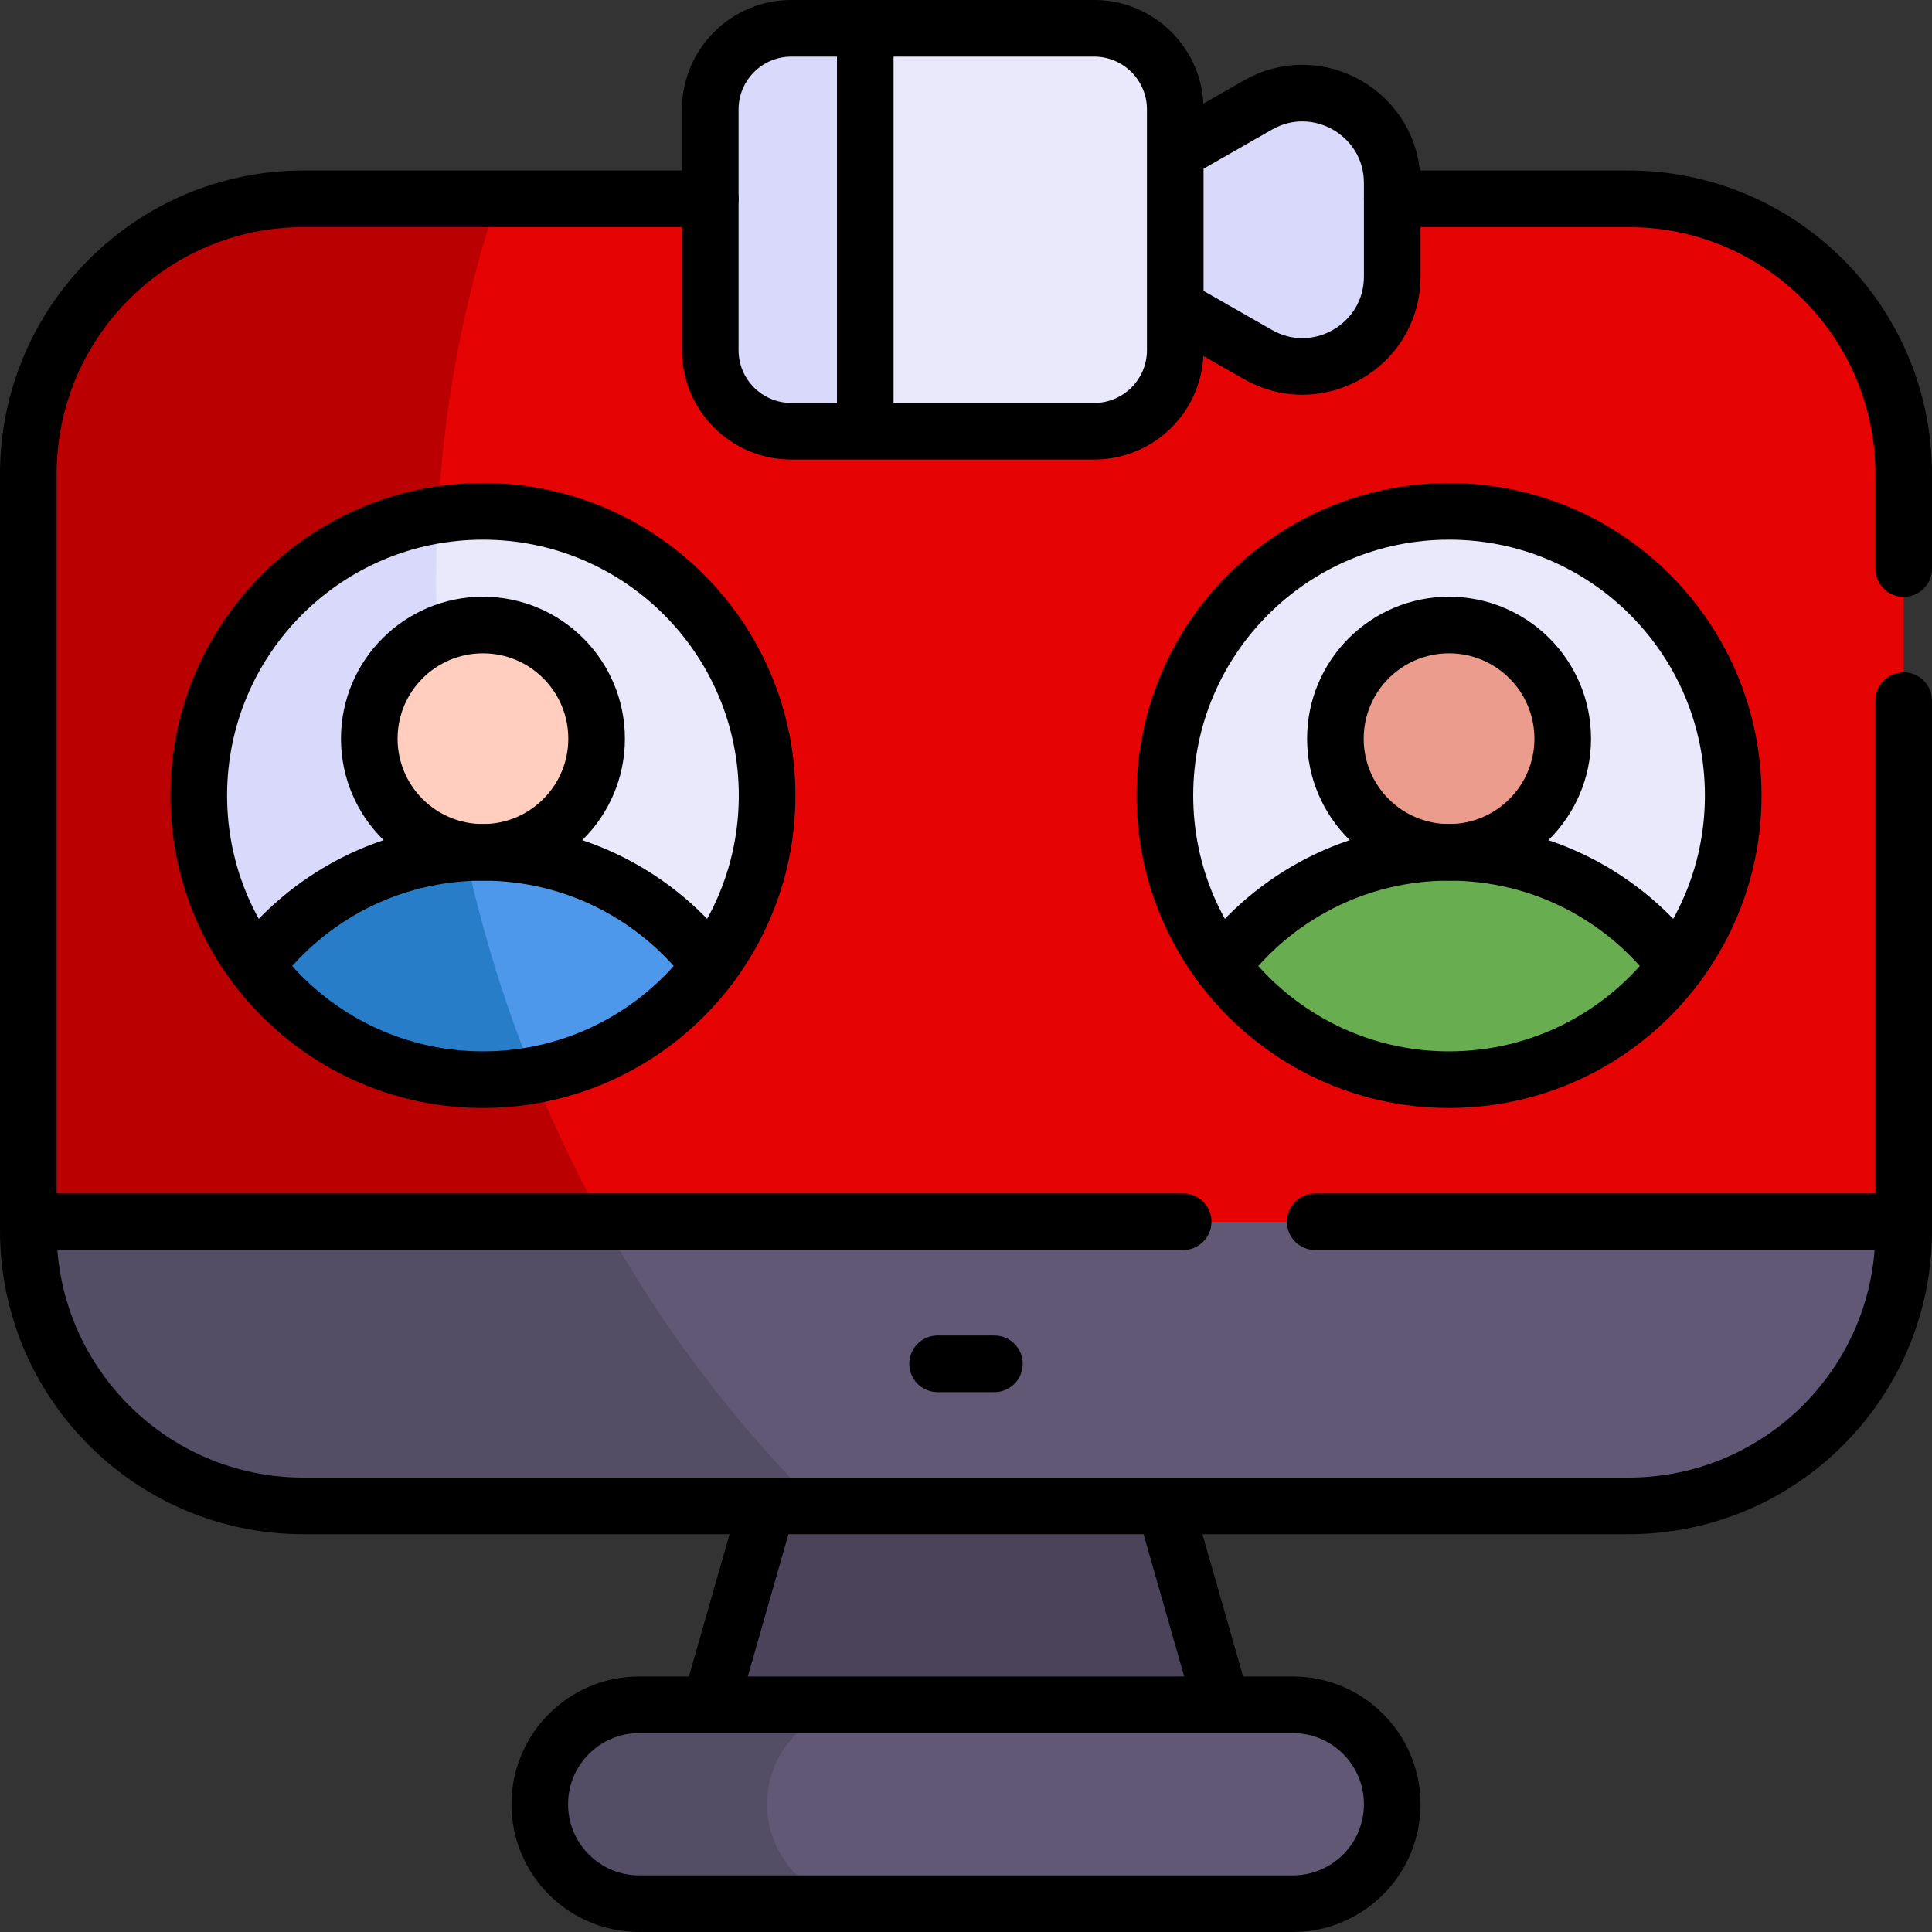 <svg xmlns="http://www.w3.org/2000/svg" version="1.1" xmlns:xlink="http://www.w3.org/1999/xlink" width="512" height="512" x="0" y="0" viewBox="0 0 512 512" style="enable-background:new 0 0 512 512" xml:space="preserve" class=""><rect x="0" y="0" width="512" height="512" fill="#333333" stroke="none"/><g><path d="M504.5 125.645c0-40.302-32.661-72.964-72.964-72.964H131.854c-71.643 63.087-69.522 220.272 28.055 271.091 114.464 40.137 229.305 42.418 344.59 0V125.645z" style="" fill="#e50304" data-original="#65dbfd" class="" opacity="1"></path><path d="M131.855 52.682H80.464C40.161 52.682 7.5 85.343 7.5 125.645v198.127c49.999 25.607 100.827 24.818 152.41 0-9.919-17.866-18.456-36.962-25.368-57.151-25.239-73.725-24.43-149.201-2.687-213.939z" style="" fill="#ba0001" data-original="#05c9fb" class="" opacity="1"></path><path d="m308.712 399.076 15.061 52.712c-45.182 17.403-90.364 17.403-135.545 0l15.061-52.712c35.14-20.75 70.282-20.75 105.423 0z" style="" fill="#4a4359" data-original="#4a4359" class=""></path><path d="M368.954 478.144c0-14.559-11.797-26.356-26.356-26.356H229.643c-33.635 0-36.271 11.797-36.271 26.356 0 14.559 3.012 26.356 36.271 26.356h112.955c14.546 0 26.356-11.797 26.356-26.356z" style="" fill="#605875" data-original="#605875" class=""></path><path d="M203.288 478.144c0-14.545 11.797-26.356 26.356-26.356h-60.242c-14.545 0-26.356 11.797-26.356 26.356 0 14.559 11.797 26.356 26.356 26.356h60.242c-14.559 0-26.356-11.797-26.356-26.356z" style="" fill="#544d66" data-original="#544d66" class=""></path><path d="M431.536 399.076c40.302 0 72.964-32.661 72.964-72.964v-2.339H159.91c-9.877 34.107 12.61 58.672 56.832 75.303h214.794z" style="" fill="#605875" data-original="#605875" class=""></path><path d="M7.5 323.773v2.339c0 40.302 32.661 72.964 72.964 72.964h136.277c-21.796-21.621-41.064-46.902-56.832-75.303H7.5z" style="" fill="#544d66" data-original="#544d66" class=""></path><path d="M229.303 7.5c16.099 37.114 17.61 72.853 0 106.79h-19.569c-11.878 0-21.507-9.619-21.507-21.497V29.006c0-11.878 9.629-21.507 21.507-21.507h19.569zM368.954 73.285c0 18.274-19.739 29.73-35.603 20.663l-21.898-12.51c-17.708-13.694-17.714-27.386 0-41.075l21.898-12.52c15.864-9.066 35.603 2.39 35.603 20.663v24.779z" style="" fill="#d9d9fb" data-original="#6072ef" class="" opacity="1"></path><path d="M311.453 92.793c0 11.878-9.629 21.497-21.507 21.497h-60.644V7.5h60.644c11.878 0 21.507 9.629 21.507 21.507v63.786z" style="" fill="#e9e9fb" data-original="#858fff" class="" opacity="1"></path><circle cx="384.015" cy="210.818" r="75.303" style="" transform="rotate(-45.001 384.014 210.824)" fill="#e9e9fb" data-original="#e9e9fb" class="" opacity="1"></circle><path d="M444.258 256c-13.735 18.294-35.613 30.121-60.242 30.121-24.629 0-46.507-11.828-60.242-30.121 13.735-18.294 35.613-30.121 60.242-30.121 24.628 0 46.506 11.827 60.242 30.121z" style="" fill="#68ad50" data-original="#88d16f" class="" opacity="1"></path><circle cx="384.015" cy="195.758" r="30.121" style="" transform="rotate(-80.781 384.019 195.751)" fill="#eb9c8d" data-original="#eb9c8d" class=""></circle><path d="M203.288 210.818c0-46.319-41.411-81.655-87.243-74.351-20.559 49.142-20.033 100.252 25.34 148.441 35.19-6.326 61.903-37.08 61.903-74.09z" style="" fill="#e9e9fb" data-original="#e9e9fb" class="" opacity="1"></path><path d="M116.045 136.467c-35.912 5.723-63.363 36.828-63.363 74.351 0 41.583 33.716 75.303 75.303 75.303 4.576 0 9.049-.431 13.401-1.213a358.123 358.123 0 0 1-6.844-18.287c-14.938-43.634-20.748-87.882-18.497-130.154z" style="" fill="#d9d9fb" data-original="#d9d9fb" class="" opacity="1"></path><path d="M188.227 256c-13.735-18.294-35.613-30.121-60.242-30.121a76.56 76.56 0 0 0-4.71.147l-3.076 15.097a38.07 38.07 0 0 0 12.782 36.722l8.413 7.084c19.069-3.428 35.65-14.035 46.833-28.929z" style="" fill="#4e98ec" data-original="#fb7669" class="" opacity="1"></path><path d="M123.275 226.025c-22.696 1.401-42.68 12.856-55.533 29.975 13.735 18.294 35.613 30.121 60.243 30.121 4.576 0 9.057-.41 13.409-1.192a358.32 358.32 0 0 1-6.852-18.307 356.186 356.186 0 0 1-11.267-40.597z" style="" fill="#287dc9" data-original="#fa5757" class="" opacity="1"></path><path d="M127.985 165.636c-16.565 0-30.121 13.435-30.121 30.121 0 14.993 10.952 27.42 25.293 29.731 1.573.253 3.184.39 4.829.39 16.637 0 30.121-13.484 30.121-30.121-.001-16.636-13.485-30.121-30.122-30.121z" style="" fill="#ffcebf" data-original="#ffcebf" class=""></path><path d="M188.23 52.68H80.46c-40.3 0-72.96 32.66-72.96 72.97v200.46c0 40.3 32.66 72.97 72.96 72.97h122.83M504.5 185.67v140.44c0 40.3-32.66 72.97-72.96 72.97H308.71M368.95 52.68h62.59c40.3 0 72.96 32.66 72.96 72.97v25.02" style="stroke-width:15;stroke-linecap:round;stroke-linejoin:round;stroke-miterlimit:10;" fill="none" stroke="#000000" stroke-width="15" stroke-linecap="round" stroke-linejoin="round" stroke-miterlimit="10" data-original="#000000" class=""></path><path d="m188.227 451.788 15.061-52.712h105.424l15.061 52.712M342.599 451.788c14.559 0 26.356 11.797 26.356 26.356 0 14.545-11.797 26.356-26.356 26.356H169.402c-14.559 0-26.356-11.797-26.356-26.356 0-14.545 11.797-26.356 26.356-26.356h173.197zM313.55 323.77H7.5M504.5 323.77H348.55M248.47 361.424h15.06M323.773 256c13.735-18.294 35.613-30.121 60.242-30.121 24.629 0 46.507 11.828 60.242 30.121" style="stroke-width:15;stroke-linecap:round;stroke-linejoin:round;stroke-miterlimit:10;" fill="none" stroke="#000000" stroke-width="15" stroke-linecap="round" stroke-linejoin="round" stroke-miterlimit="10" data-original="#000000" class=""></path><circle cx="384.015" cy="195.758" r="30.121" style="stroke-width:15;stroke-linecap:round;stroke-linejoin:round;stroke-miterlimit:10;" fill="none" stroke="#000000" stroke-width="15" stroke-linecap="round" stroke-linejoin="round" stroke-miterlimit="10" data-original="#000000" class=""></circle><path d="M311.453 81.438v11.356c0 11.878-9.629 21.497-21.507 21.497h-80.213c-11.878 0-21.507-9.619-21.507-21.497V29.007c0-11.878 9.629-21.507 21.507-21.507h80.213c11.878 0 21.507 9.629 21.507 21.507v11.356M368.954 73.285c0 18.274-19.739 29.73-35.603 20.663l-21.898-12.51V40.362l21.898-12.52c15.864-9.066 35.603 2.39 35.603 20.663v24.78zM229.303 7.5v106.79M308.712 210.818c0-41.587 33.716-75.303 75.303-75.303 41.587 0 75.303 33.716 75.303 75.303 0 16.958-5.603 32.601-15.061 45.182-13.735 18.294-35.613 30.121-60.242 30.121-41.585 0-75.303-33.717-75.303-75.303zM67.742 256c13.735-18.294 35.613-30.121 60.243-30.121 24.629 0 46.507 11.828 60.242 30.121" style="stroke-width:15;stroke-linecap:round;stroke-linejoin:round;stroke-miterlimit:10;" fill="none" stroke="#000000" stroke-width="15" stroke-linecap="round" stroke-linejoin="round" stroke-miterlimit="10" data-original="#000000" class=""></path><circle cx="127.985" cy="195.758" r="30.121" style="stroke-width:15;stroke-linecap:round;stroke-linejoin:round;stroke-miterlimit:10;" fill="none" stroke="#000000" stroke-width="15" stroke-linecap="round" stroke-linejoin="round" stroke-miterlimit="10" data-original="#000000" class=""></circle><path d="M67.742 256c-9.458-12.581-15.061-28.224-15.061-45.182 0-41.587 33.716-75.303 75.303-75.303 41.587 0 75.303 33.716 75.303 75.303 0 16.958-5.603 32.601-15.061 45.182-13.735 18.294-35.613 30.121-60.242 30.121-24.628 0-46.506-11.827-60.242-30.121z" style="stroke-width:15;stroke-linecap:round;stroke-linejoin:round;stroke-miterlimit:10;" fill="none" stroke="#000000" stroke-width="15" stroke-linecap="round" stroke-linejoin="round" stroke-miterlimit="10" data-original="#000000" class=""></path></g></svg>